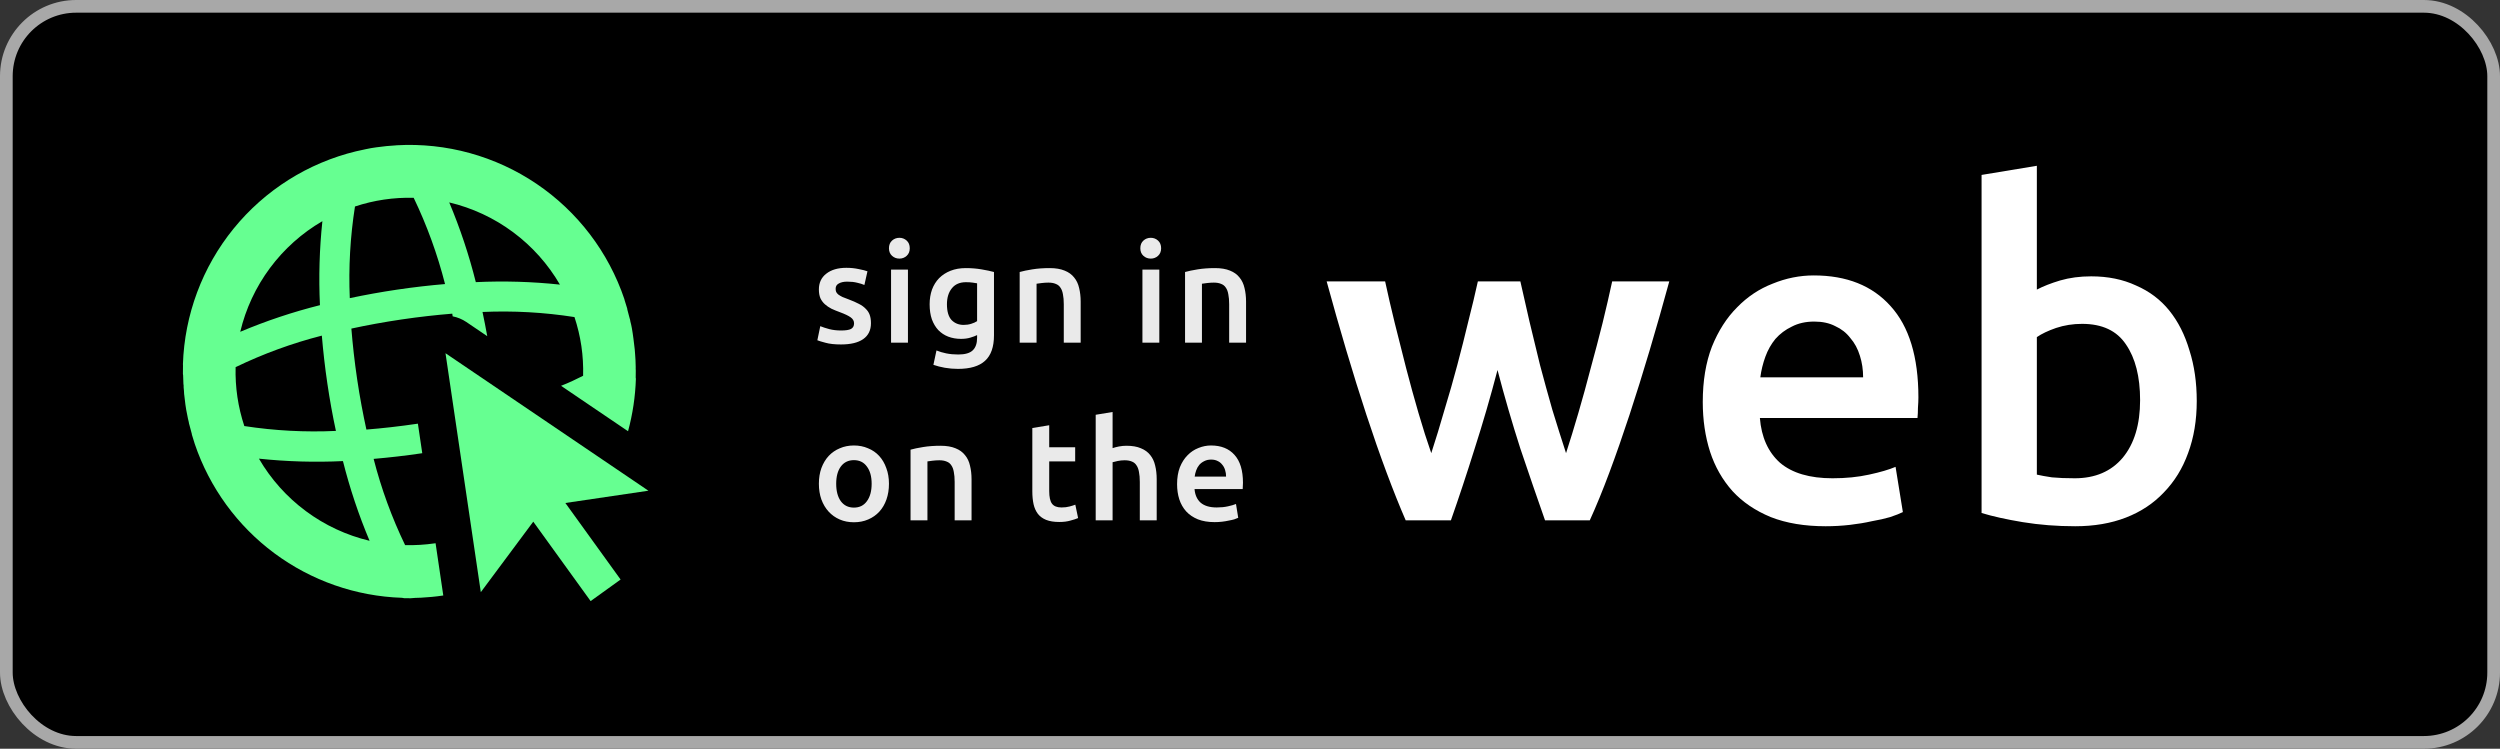 <svg width="197" height="59" viewBox="0 0 197 59" fill="none" xmlns="http://www.w3.org/2000/svg">
<rect x="0" y="0" width="197" height="59" fill="#333333" stroke="none"/>
<rect x="0.5" y="0.5" width="196" height="58" rx="5.5" fill="black" stroke="#A8A8A8"/>
<path d="M35.105 27.834L37.888 46.663L42.021 41.107L46.542 47.366L48.903 45.667L44.55 39.635L51.094 38.668L35.105 27.834Z" fill="#66FF91"/>
<path d="M49.788 25.847C49.762 25.671 49.714 25.502 49.673 25.332C49.66 25.242 49.646 25.149 49.61 25.062C49.559 24.844 49.496 24.624 49.438 24.411L49.422 24.306C49.358 24.078 49.286 23.852 49.211 23.626L49.204 23.581C47.954 19.872 45.521 16.676 42.279 14.485C39.036 12.293 35.164 11.226 31.257 11.448L31.223 11.453C30.976 11.467 30.73 11.484 30.466 11.511C30.203 11.539 29.928 11.568 29.651 11.609C29.374 11.65 29.097 11.691 28.827 11.754C28.557 11.817 28.341 11.856 28.086 11.917L28.067 11.92C24.268 12.84 20.875 14.98 18.409 18.013C15.943 21.046 14.54 24.804 14.414 28.711L14.42 28.756C14.414 28.991 14.412 29.228 14.414 29.465L14.43 29.569C14.432 29.795 14.439 30.019 14.453 30.243C14.466 30.333 14.48 30.426 14.47 30.52C14.496 30.692 14.496 30.872 14.51 31.045C14.551 31.323 14.57 31.607 14.611 31.887C14.653 32.168 14.694 32.445 14.757 32.715C14.784 32.898 14.835 33.086 14.875 33.256C14.887 33.339 14.899 33.421 14.93 33.5C14.986 33.725 15.046 33.95 15.11 34.174L15.122 34.252C15.192 34.495 15.265 34.732 15.348 34.984C16.515 38.425 18.702 41.429 21.619 43.595C24.537 45.761 28.045 46.986 31.676 47.107L31.841 47.136L32.347 47.142L32.714 47.114L33.186 47.098L33.648 47.064L34.026 47.035C34.31 47.009 34.594 46.974 34.879 46.932L34.931 46.924L34.323 42.806L34.27 42.814C33.493 42.928 32.708 42.975 31.923 42.955C30.873 40.778 30.042 38.502 29.442 36.16C30.674 36.055 31.934 35.91 33.222 35.72L33.274 35.712L32.93 33.384L32.87 33.393C31.459 33.601 30.127 33.749 28.872 33.85C28.605 32.619 28.355 31.31 28.145 29.895C27.936 28.48 27.789 27.147 27.688 25.892C28.919 25.626 30.236 25.382 31.648 25.173C33.059 24.965 34.388 24.818 35.639 24.717C35.65 24.788 35.66 24.856 35.67 24.927C36.056 25.003 36.424 25.155 36.75 25.375L38.395 26.49C38.28 25.842 38.153 25.21 38.022 24.583C40.445 24.476 42.872 24.61 45.269 24.985C45.515 25.73 45.698 26.495 45.813 27.272C45.926 28.047 45.971 28.83 45.949 29.612C45.421 29.874 44.847 30.158 44.21 30.401L45.783 31.469L49.49 33.981C49.856 32.634 50.063 31.249 50.108 29.854C50.103 29.821 50.098 29.787 50.093 29.75C50.096 29.566 50.097 29.366 50.099 29.198C50.085 29.101 50.097 28.999 50.093 28.9C50.09 28.725 50.084 28.55 50.077 28.371C50.069 28.192 50.059 28.098 50.05 27.962C50.042 27.825 50.031 27.678 50.018 27.538C49.976 27.254 49.957 26.966 49.914 26.677C49.872 26.389 49.842 26.114 49.788 25.847ZM18.708 31.29C18.593 30.509 18.545 29.72 18.566 28.931C20.742 27.88 23.018 27.047 25.36 26.447C25.465 27.678 25.606 28.943 25.797 30.23C25.987 31.518 26.213 32.766 26.47 33.956C24.057 34.068 21.639 33.94 19.252 33.573C19.006 32.829 18.824 32.065 18.708 31.29ZM20.404 36.142C22.603 36.375 24.816 36.44 27.024 36.334C27.562 38.478 28.264 40.578 29.123 42.615C27.307 42.183 25.597 41.387 24.099 40.274C22.6 39.161 21.343 37.755 20.404 36.142ZM25.212 24.047C23.067 24.585 20.968 25.287 18.931 26.146C19.363 24.33 20.159 22.621 21.272 21.122C22.385 19.623 23.791 18.366 25.404 17.428C25.171 19.626 25.107 21.839 25.212 24.047ZM31.308 22.821C30.02 23.011 28.772 23.238 27.563 23.493C27.46 21.078 27.597 18.659 27.972 16.272C29.463 15.776 31.029 15.545 32.599 15.588C33.645 17.766 34.472 20.042 35.069 22.384C33.852 22.487 32.592 22.631 31.308 22.821ZM37.494 22.232C36.957 20.088 36.257 17.988 35.399 15.95C37.216 16.382 38.927 17.179 40.426 18.292C41.926 19.405 43.183 20.812 44.122 22.427C41.921 22.193 39.705 22.128 37.494 22.232Z" fill="#66FF91"/>
<path d="M118.004 29.156C117.452 31.268 116.852 33.332 116.204 35.348C115.58 37.34 114.956 39.224 114.332 41H110.768C110.288 39.896 109.784 38.636 109.256 37.22C108.728 35.804 108.2 34.292 107.672 32.684C107.144 31.076 106.616 29.384 106.088 27.608C105.56 25.832 105.044 24.02 104.54 22.172H109.148C109.364 23.18 109.616 24.272 109.904 25.448C110.192 26.6 110.492 27.788 110.804 29.012C111.116 30.212 111.44 31.388 111.776 32.54C112.112 33.692 112.448 34.748 112.784 35.708C113.144 34.604 113.492 33.464 113.828 32.288C114.188 31.112 114.524 29.936 114.836 28.76C115.148 27.584 115.436 26.444 115.7 25.34C115.988 24.212 116.24 23.156 116.456 22.172H119.804C120.02 23.156 120.26 24.212 120.524 25.34C120.788 26.444 121.064 27.584 121.352 28.76C121.664 29.936 121.988 31.112 122.324 32.288C122.684 33.464 123.044 34.604 123.404 35.708C123.716 34.748 124.04 33.692 124.376 32.54C124.712 31.388 125.036 30.212 125.348 29.012C125.684 27.788 125.996 26.6 126.284 25.448C126.572 24.272 126.824 23.18 127.04 22.172H131.54C131.036 24.02 130.52 25.832 129.992 27.608C129.464 29.384 128.936 31.076 128.408 32.684C127.88 34.292 127.352 35.804 126.824 37.22C126.296 38.636 125.78 39.896 125.276 41H121.748C121.124 39.224 120.476 37.34 119.804 35.348C119.156 33.332 118.556 31.268 118.004 29.156ZM134.178 31.676C134.178 30.02 134.418 28.568 134.898 27.32C135.402 26.072 136.062 25.04 136.878 24.224C137.694 23.384 138.63 22.76 139.686 22.352C140.742 21.92 141.822 21.704 142.926 21.704C145.518 21.704 147.534 22.508 148.974 24.116C150.438 25.724 151.17 28.124 151.17 31.316C151.17 31.556 151.158 31.832 151.134 32.144C151.134 32.432 151.122 32.696 151.098 32.936H138.678C138.798 34.448 139.326 35.624 140.262 36.464C141.222 37.28 142.602 37.688 144.402 37.688C145.458 37.688 146.418 37.592 147.282 37.4C148.17 37.208 148.866 37.004 149.37 36.788L149.946 40.352C149.706 40.472 149.37 40.604 148.938 40.748C148.53 40.868 148.05 40.976 147.498 41.072C146.97 41.192 146.394 41.288 145.77 41.36C145.146 41.432 144.51 41.468 143.862 41.468C142.206 41.468 140.766 41.228 139.542 40.748C138.318 40.244 137.31 39.56 136.518 38.696C135.726 37.808 135.138 36.776 134.754 35.6C134.37 34.4 134.178 33.092 134.178 31.676ZM146.814 29.732C146.814 29.132 146.73 28.568 146.562 28.04C146.394 27.488 146.142 27.02 145.806 26.636C145.494 26.228 145.098 25.916 144.618 25.7C144.162 25.46 143.61 25.34 142.962 25.34C142.29 25.34 141.702 25.472 141.198 25.736C140.694 25.976 140.262 26.3 139.902 26.708C139.566 27.116 139.302 27.584 139.11 28.112C138.918 28.64 138.786 29.18 138.714 29.732H146.814ZM168.64 31.532C168.64 29.684 168.268 28.22 167.524 27.14C166.804 26.06 165.652 25.52 164.068 25.52C163.348 25.52 162.664 25.628 162.016 25.844C161.392 26.06 160.888 26.3 160.504 26.564V37.4C160.816 37.472 161.212 37.544 161.692 37.616C162.196 37.664 162.796 37.688 163.492 37.688C165.1 37.688 166.36 37.148 167.272 36.068C168.184 34.964 168.64 33.452 168.64 31.532ZM173.104 31.604C173.104 33.116 172.876 34.484 172.42 35.708C171.988 36.908 171.352 37.94 170.512 38.804C169.696 39.668 168.7 40.328 167.524 40.784C166.348 41.24 165.016 41.468 163.528 41.468C162.088 41.468 160.708 41.36 159.388 41.144C158.092 40.928 157.012 40.688 156.148 40.424V13.784L160.504 13.064V22.82C161.008 22.556 161.62 22.316 162.34 22.1C163.084 21.884 163.9 21.776 164.788 21.776C166.108 21.776 167.284 22.016 168.316 22.496C169.372 22.952 170.248 23.612 170.944 24.476C171.64 25.34 172.168 26.384 172.528 27.608C172.912 28.808 173.104 30.14 173.104 31.604Z" fill="white"/>
<path d="M66.288 26.043C66.64 26.043 66.897 26.003 67.058 25.922C67.219 25.834 67.3 25.687 67.3 25.482C67.3 25.291 67.212 25.134 67.036 25.009C66.867 24.884 66.585 24.749 66.189 24.602C65.947 24.514 65.723 24.422 65.518 24.327C65.32 24.224 65.148 24.107 65.001 23.975C64.854 23.843 64.737 23.685 64.649 23.502C64.568 23.311 64.528 23.08 64.528 22.809C64.528 22.281 64.722 21.867 65.111 21.566C65.5 21.258 66.028 21.104 66.695 21.104C67.032 21.104 67.355 21.137 67.663 21.203C67.971 21.262 68.202 21.32 68.356 21.379L68.114 22.457C67.967 22.391 67.78 22.332 67.553 22.281C67.326 22.222 67.062 22.193 66.761 22.193C66.49 22.193 66.27 22.241 66.101 22.336C65.932 22.424 65.848 22.563 65.848 22.754C65.848 22.849 65.863 22.934 65.892 23.007C65.929 23.08 65.987 23.15 66.068 23.216C66.149 23.275 66.255 23.337 66.387 23.403C66.519 23.462 66.68 23.524 66.871 23.59C67.186 23.707 67.454 23.825 67.674 23.942C67.894 24.052 68.074 24.18 68.213 24.327C68.36 24.466 68.466 24.628 68.532 24.811C68.598 24.994 68.631 25.214 68.631 25.471C68.631 26.021 68.426 26.439 68.015 26.725C67.612 27.004 67.032 27.143 66.277 27.143C65.771 27.143 65.364 27.099 65.056 27.011C64.748 26.93 64.532 26.864 64.407 26.813L64.638 25.702C64.836 25.783 65.071 25.86 65.342 25.933C65.621 26.006 65.936 26.043 66.288 26.043ZM71.546 27H70.215V21.247H71.546V27ZM71.689 19.564C71.689 19.813 71.609 20.011 71.447 20.158C71.286 20.305 71.095 20.378 70.875 20.378C70.648 20.378 70.454 20.305 70.292 20.158C70.131 20.011 70.05 19.813 70.05 19.564C70.05 19.307 70.131 19.106 70.292 18.959C70.454 18.812 70.648 18.739 70.875 18.739C71.095 18.739 71.286 18.812 71.447 18.959C71.609 19.106 71.689 19.307 71.689 19.564ZM74.619 23.975C74.619 24.54 74.74 24.954 74.982 25.218C75.232 25.475 75.551 25.603 75.939 25.603C76.152 25.603 76.35 25.574 76.533 25.515C76.724 25.456 76.878 25.387 76.995 25.306V22.325C76.9 22.303 76.783 22.285 76.643 22.27C76.504 22.248 76.328 22.237 76.115 22.237C75.631 22.237 75.261 22.398 75.004 22.721C74.748 23.036 74.619 23.454 74.619 23.975ZM78.326 26.417C78.326 27.334 78.092 28.005 77.622 28.43C77.16 28.855 76.449 29.068 75.488 29.068C75.136 29.068 74.792 29.039 74.454 28.98C74.124 28.921 73.824 28.844 73.552 28.749L73.794 27.616C74.022 27.711 74.278 27.788 74.564 27.847C74.858 27.906 75.173 27.935 75.51 27.935C76.046 27.935 76.427 27.825 76.654 27.605C76.882 27.385 76.995 27.059 76.995 26.626V26.406C76.863 26.472 76.687 26.538 76.467 26.604C76.255 26.67 76.009 26.703 75.73 26.703C75.364 26.703 75.026 26.644 74.718 26.527C74.418 26.41 74.157 26.237 73.937 26.01C73.725 25.783 73.556 25.5 73.431 25.163C73.314 24.818 73.255 24.422 73.255 23.975C73.255 23.557 73.318 23.172 73.442 22.82C73.574 22.468 73.761 22.167 74.003 21.918C74.253 21.669 74.553 21.474 74.905 21.335C75.257 21.196 75.657 21.126 76.104 21.126C76.537 21.126 76.948 21.159 77.336 21.225C77.725 21.291 78.055 21.361 78.326 21.434V26.417ZM80.35 21.434C80.606 21.361 80.94 21.291 81.351 21.225C81.761 21.159 82.216 21.126 82.715 21.126C83.184 21.126 83.576 21.192 83.892 21.324C84.207 21.449 84.456 21.628 84.64 21.863C84.83 22.09 84.962 22.369 85.036 22.699C85.116 23.022 85.157 23.377 85.157 23.766V27H83.826V23.975C83.826 23.667 83.804 23.407 83.76 23.194C83.723 22.974 83.657 22.798 83.562 22.666C83.474 22.527 83.349 22.428 83.188 22.369C83.034 22.303 82.843 22.27 82.616 22.27C82.447 22.27 82.271 22.281 82.088 22.303C81.904 22.325 81.769 22.343 81.681 22.358V27H80.35V21.434ZM91.354 27H90.023V21.247H91.354V27ZM91.497 19.564C91.497 19.813 91.416 20.011 91.255 20.158C91.093 20.305 90.903 20.378 90.683 20.378C90.455 20.378 90.261 20.305 90.1 20.158C89.938 20.011 89.858 19.813 89.858 19.564C89.858 19.307 89.938 19.106 90.1 18.959C90.261 18.812 90.455 18.739 90.683 18.739C90.903 18.739 91.093 18.812 91.255 18.959C91.416 19.106 91.497 19.307 91.497 19.564ZM93.382 21.434C93.638 21.361 93.972 21.291 94.383 21.225C94.793 21.159 95.248 21.126 95.747 21.126C96.216 21.126 96.608 21.192 96.924 21.324C97.239 21.449 97.488 21.628 97.672 21.863C97.862 22.09 97.994 22.369 98.068 22.699C98.148 23.022 98.189 23.377 98.189 23.766V27H96.858V23.975C96.858 23.667 96.836 23.407 96.792 23.194C96.755 22.974 96.689 22.798 96.594 22.666C96.506 22.527 96.381 22.428 96.22 22.369C96.066 22.303 95.875 22.27 95.648 22.27C95.479 22.27 95.303 22.281 95.12 22.303C94.936 22.325 94.801 22.343 94.713 22.358V27H93.382V21.434ZM70.05 38.118C70.05 38.573 69.984 38.987 69.852 39.361C69.72 39.735 69.533 40.054 69.291 40.318C69.049 40.582 68.756 40.787 68.411 40.934C68.074 41.081 67.7 41.154 67.289 41.154C66.878 41.154 66.504 41.081 66.167 40.934C65.83 40.787 65.54 40.582 65.298 40.318C65.056 40.054 64.865 39.735 64.726 39.361C64.594 38.987 64.528 38.573 64.528 38.118C64.528 37.663 64.594 37.253 64.726 36.886C64.865 36.512 65.056 36.193 65.298 35.929C65.547 35.665 65.841 35.463 66.178 35.324C66.515 35.177 66.886 35.104 67.289 35.104C67.692 35.104 68.063 35.177 68.4 35.324C68.745 35.463 69.038 35.665 69.28 35.929C69.522 36.193 69.709 36.512 69.841 36.886C69.98 37.253 70.05 37.663 70.05 38.118ZM68.686 38.118C68.686 37.546 68.561 37.095 68.312 36.765C68.07 36.428 67.729 36.259 67.289 36.259C66.849 36.259 66.504 36.428 66.255 36.765C66.013 37.095 65.892 37.546 65.892 38.118C65.892 38.697 66.013 39.156 66.255 39.493C66.504 39.83 66.849 39.999 67.289 39.999C67.729 39.999 68.07 39.83 68.312 39.493C68.561 39.156 68.686 38.697 68.686 38.118ZM71.751 35.434C72.008 35.361 72.342 35.291 72.752 35.225C73.163 35.159 73.618 35.126 74.116 35.126C74.586 35.126 74.978 35.192 75.293 35.324C75.609 35.449 75.858 35.628 76.041 35.863C76.232 36.09 76.364 36.369 76.437 36.699C76.518 37.022 76.558 37.377 76.558 37.766V41H75.227V37.975C75.227 37.667 75.205 37.407 75.161 37.194C75.125 36.974 75.059 36.798 74.963 36.666C74.875 36.527 74.751 36.428 74.589 36.369C74.435 36.303 74.245 36.27 74.017 36.27C73.849 36.27 73.673 36.281 73.489 36.303C73.306 36.325 73.17 36.343 73.082 36.358V41H71.751V35.434ZM81.347 33.729L82.678 33.509V35.247H84.724V36.358H82.678V38.701C82.678 39.163 82.751 39.493 82.898 39.691C83.045 39.889 83.294 39.988 83.646 39.988C83.888 39.988 84.101 39.962 84.284 39.911C84.475 39.86 84.625 39.812 84.735 39.768L84.955 40.824C84.801 40.89 84.6 40.956 84.35 41.022C84.101 41.095 83.808 41.132 83.47 41.132C83.059 41.132 82.715 41.077 82.436 40.967C82.165 40.857 81.948 40.699 81.787 40.494C81.626 40.281 81.512 40.028 81.446 39.735C81.38 39.434 81.347 39.093 81.347 38.712V33.729ZM86.341 41V32.684L87.672 32.464V35.313C87.819 35.262 87.987 35.218 88.178 35.181C88.376 35.144 88.57 35.126 88.761 35.126C89.223 35.126 89.604 35.192 89.905 35.324C90.213 35.449 90.459 35.628 90.642 35.863C90.825 36.09 90.954 36.365 91.027 36.688C91.108 37.011 91.148 37.37 91.148 37.766V41H89.817V37.975C89.817 37.667 89.795 37.407 89.751 37.194C89.714 36.974 89.648 36.798 89.553 36.666C89.465 36.527 89.344 36.428 89.19 36.369C89.036 36.303 88.845 36.27 88.618 36.27C88.442 36.27 88.262 36.288 88.079 36.325C87.895 36.362 87.76 36.395 87.672 36.424V41H86.341ZM92.754 38.151C92.754 37.645 92.828 37.201 92.974 36.82C93.128 36.439 93.33 36.123 93.579 35.874C93.829 35.617 94.115 35.427 94.437 35.302C94.76 35.17 95.09 35.104 95.427 35.104C96.219 35.104 96.835 35.35 97.275 35.841C97.722 36.332 97.946 37.066 97.946 38.041C97.946 38.114 97.942 38.199 97.935 38.294C97.935 38.382 97.931 38.463 97.924 38.536H94.129C94.166 38.998 94.327 39.357 94.613 39.614C94.906 39.863 95.328 39.988 95.878 39.988C96.201 39.988 96.494 39.959 96.758 39.9C97.029 39.841 97.242 39.779 97.396 39.713L97.572 40.802C97.499 40.839 97.396 40.879 97.264 40.923C97.139 40.96 96.993 40.993 96.824 41.022C96.663 41.059 96.487 41.088 96.296 41.11C96.106 41.132 95.911 41.143 95.713 41.143C95.207 41.143 94.767 41.07 94.393 40.923C94.019 40.769 93.711 40.56 93.469 40.296C93.227 40.025 93.047 39.709 92.93 39.35C92.813 38.983 92.754 38.584 92.754 38.151ZM96.615 37.557C96.615 37.374 96.59 37.201 96.538 37.04C96.487 36.871 96.41 36.728 96.307 36.611C96.212 36.486 96.091 36.391 95.944 36.325C95.805 36.252 95.636 36.215 95.438 36.215C95.233 36.215 95.053 36.255 94.899 36.336C94.745 36.409 94.613 36.508 94.503 36.633C94.4 36.758 94.32 36.901 94.261 37.062C94.203 37.223 94.162 37.388 94.14 37.557H96.615Z" fill="#EAEAEA"/>
</svg>
